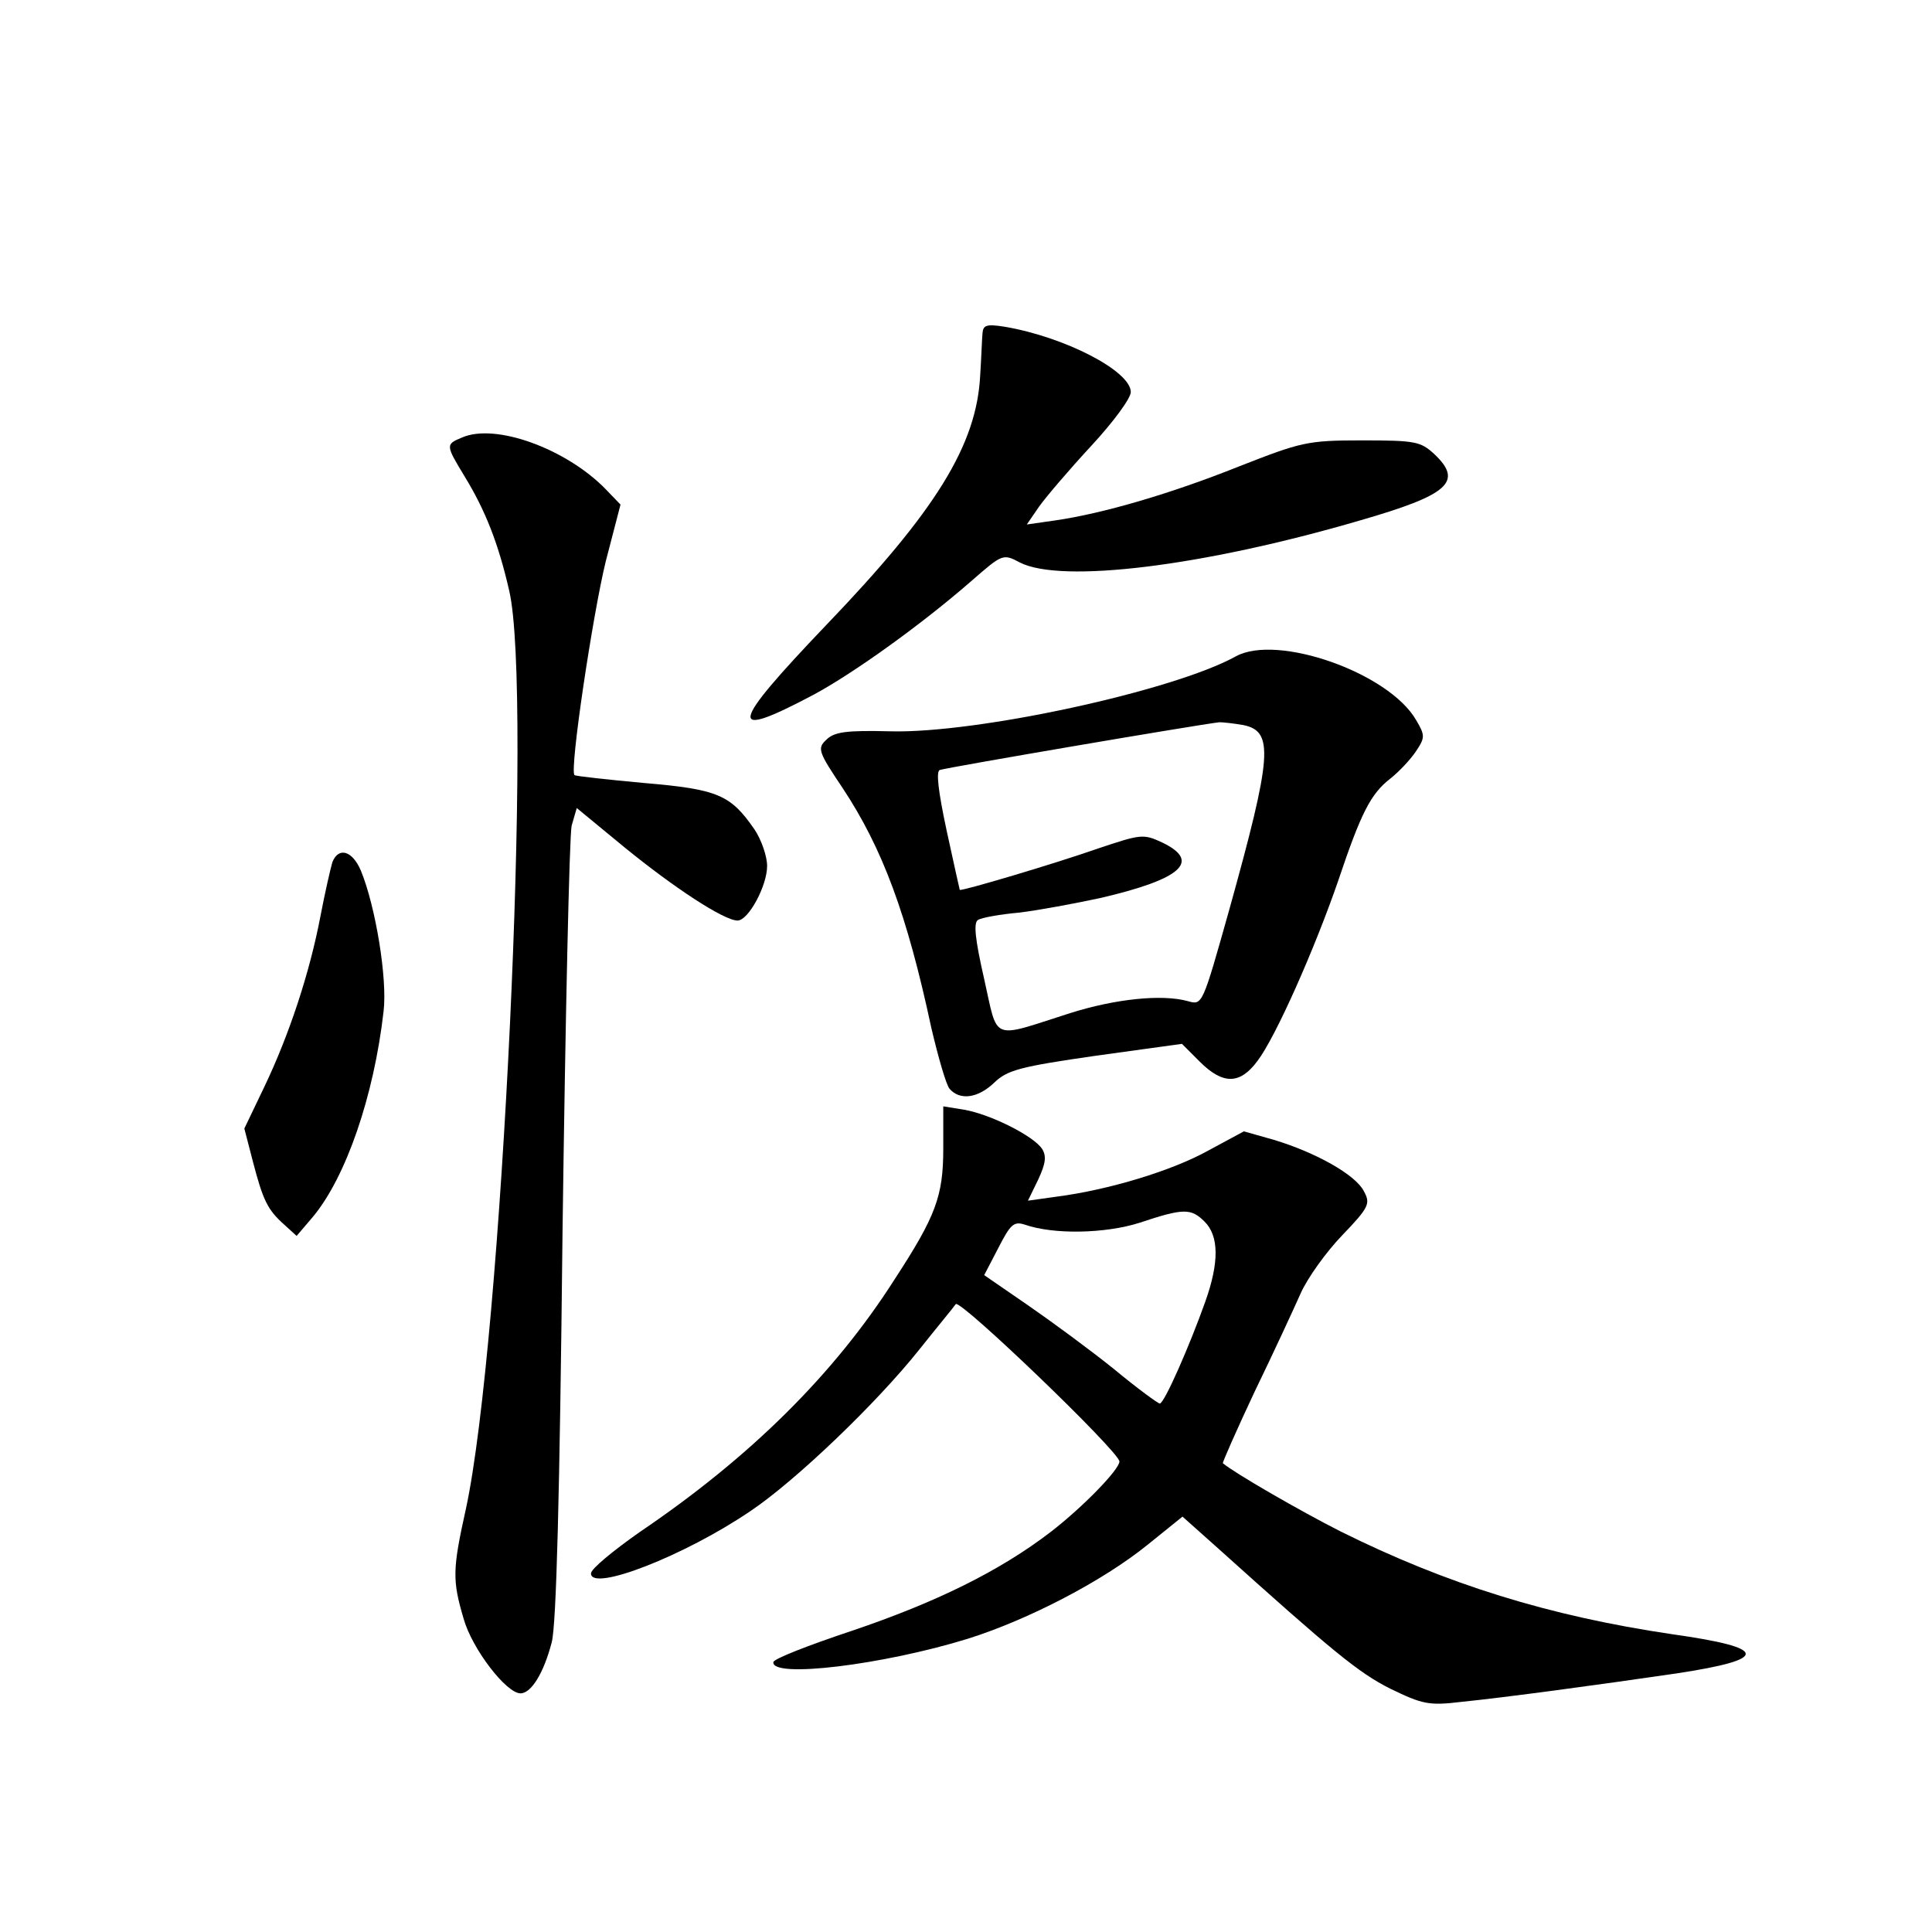 <?xml version="1.0" standalone="no"?>
<!DOCTYPE svg PUBLIC "-//W3C//DTD SVG 20010904//EN"
 "http://www.w3.org/TR/2001/REC-SVG-20010904/DTD/svg10.dtd">
<svg version="1.0" xmlns="http://www.w3.org/2000/svg"
 width="340pt" height="340pt" viewBox="0 0 340 340"
 preserveAspectRatio="xMidYMid meet">
<g transform="translate(0,340) scale(0.1,-0.1)"
fill="#000000" stroke="none">
<path d="M1729 2813 c-1 -10 -2 -43 -4 -73 -6 -123 -78 -239 -271 -440 -171
-179 -176 -204 -23 -123 71 38 192 125 279 201 54 47 55 48 85 32 73 -37 321
-7 598 74 156 45 183 68 131 117 -24 22 -33 24 -127 24 -97 0 -107 -3 -217
-46 -120 -48 -240 -83 -324 -95 l-49 -7 22 32 c13 18 54 66 92 107 38 41 69
83 69 94 0 37 -116 97 -222 115 -32 5 -38 3 -39 -12z"/>
<path d="M813 2630 c-29 -12 -29 -13 5 -69 36 -59 59 -117 78 -200 42 -177
-13 -1324 -76 -1616 -24 -108 -24 -126 -4 -194 15 -53 75 -131 100 -131 19 0
41 36 55 90 8 31 14 253 19 725 5 374 12 694 16 712 l9 31 85 -70 c86 -70 174
-128 198 -128 19 0 52 61 52 96 0 17 -10 46 -22 64 -42 61 -64 71 -194 82 -65
6 -121 12 -123 14 -9 8 32 282 55 376 l26 100 -26 27 c-69 71 -194 117 -253
91z"/>
<path d="M2175 2245 c-110 -61 -456 -136 -608 -132 -78 2 -99 -1 -113 -15 -16
-15 -14 -21 29 -85 70 -106 113 -221 156 -422 12 -51 26 -100 32 -107 18 -21
50 -17 79 11 23 22 46 28 178 47 l152 21 31 -31 c41 -41 71 -41 102 1 32 42
101 198 142 317 40 119 57 153 92 180 15 12 35 33 45 48 16 24 16 28 0 55 -48
83 -244 152 -317 112z m13 -121 c54 -11 51 -53 -25 -326 -47 -167 -47 -167
-72 -160 -46 13 -129 4 -208 -21 -141 -45 -126 -51 -151 60 -16 70 -19 99 -11
104 6 4 39 10 73 13 33 4 98 16 144 26 141 33 176 64 108 97 -34 16 -38 15
-113 -10 -77 -27 -242 -76 -244 -73 0 0 -11 48 -23 104 -15 70 -19 105 -12
107 16 5 450 79 492 84 6 0 25 -2 42 -5z"/>
<path d="M585 1883 c-3 -10 -13 -53 -21 -95 -19 -100 -55 -209 -99 -301 l-35
-73 15 -58 c18 -69 26 -85 55 -111 l22 -20 29 34 c58 70 107 212 124 361 7 57
-14 185 -40 248 -15 35 -39 42 -50 15z"/>
<path d="M1660 1379 c0 -84 -13 -119 -86 -231 -106 -166 -253 -312 -448 -444
-47 -33 -86 -65 -86 -73 0 -33 165 31 281 110 79 53 221 189 296 283 31 39 61
75 65 81 8 9 288 -260 288 -277 0 -14 -64 -80 -121 -124 -90 -69 -202 -124
-350 -174 -75 -25 -137 -49 -138 -55 -4 -29 193 -5 342 41 108 34 238 102 316
165 l62 50 65 -58 c199 -179 245 -217 301 -245 56 -27 67 -30 125 -23 79 8
241 30 378 50 165 25 163 45 -7 69 -217 32 -397 88 -584 181 -73 37 -187 103
-207 120 -1 1 24 58 56 126 33 68 69 146 81 173 12 27 45 73 73 102 48 50 50
56 38 78 -15 29 -85 68 -158 90 l-53 15 -63 -34 c-63 -35 -174 -69 -267 -81
l-50 -7 18 37 c13 28 15 41 7 54 -15 23 -91 61 -137 69 l-37 6 0 -74z m460
-129 c25 -25 26 -71 1 -141 -27 -76 -72 -179 -80 -179 -3 0 -40 27 -81 61 -41
33 -109 83 -151 112 l-77 53 25 48 c21 41 27 47 46 41 51 -18 142 -16 202 3
78 26 91 26 115 2z"/>
</g>
</svg>
